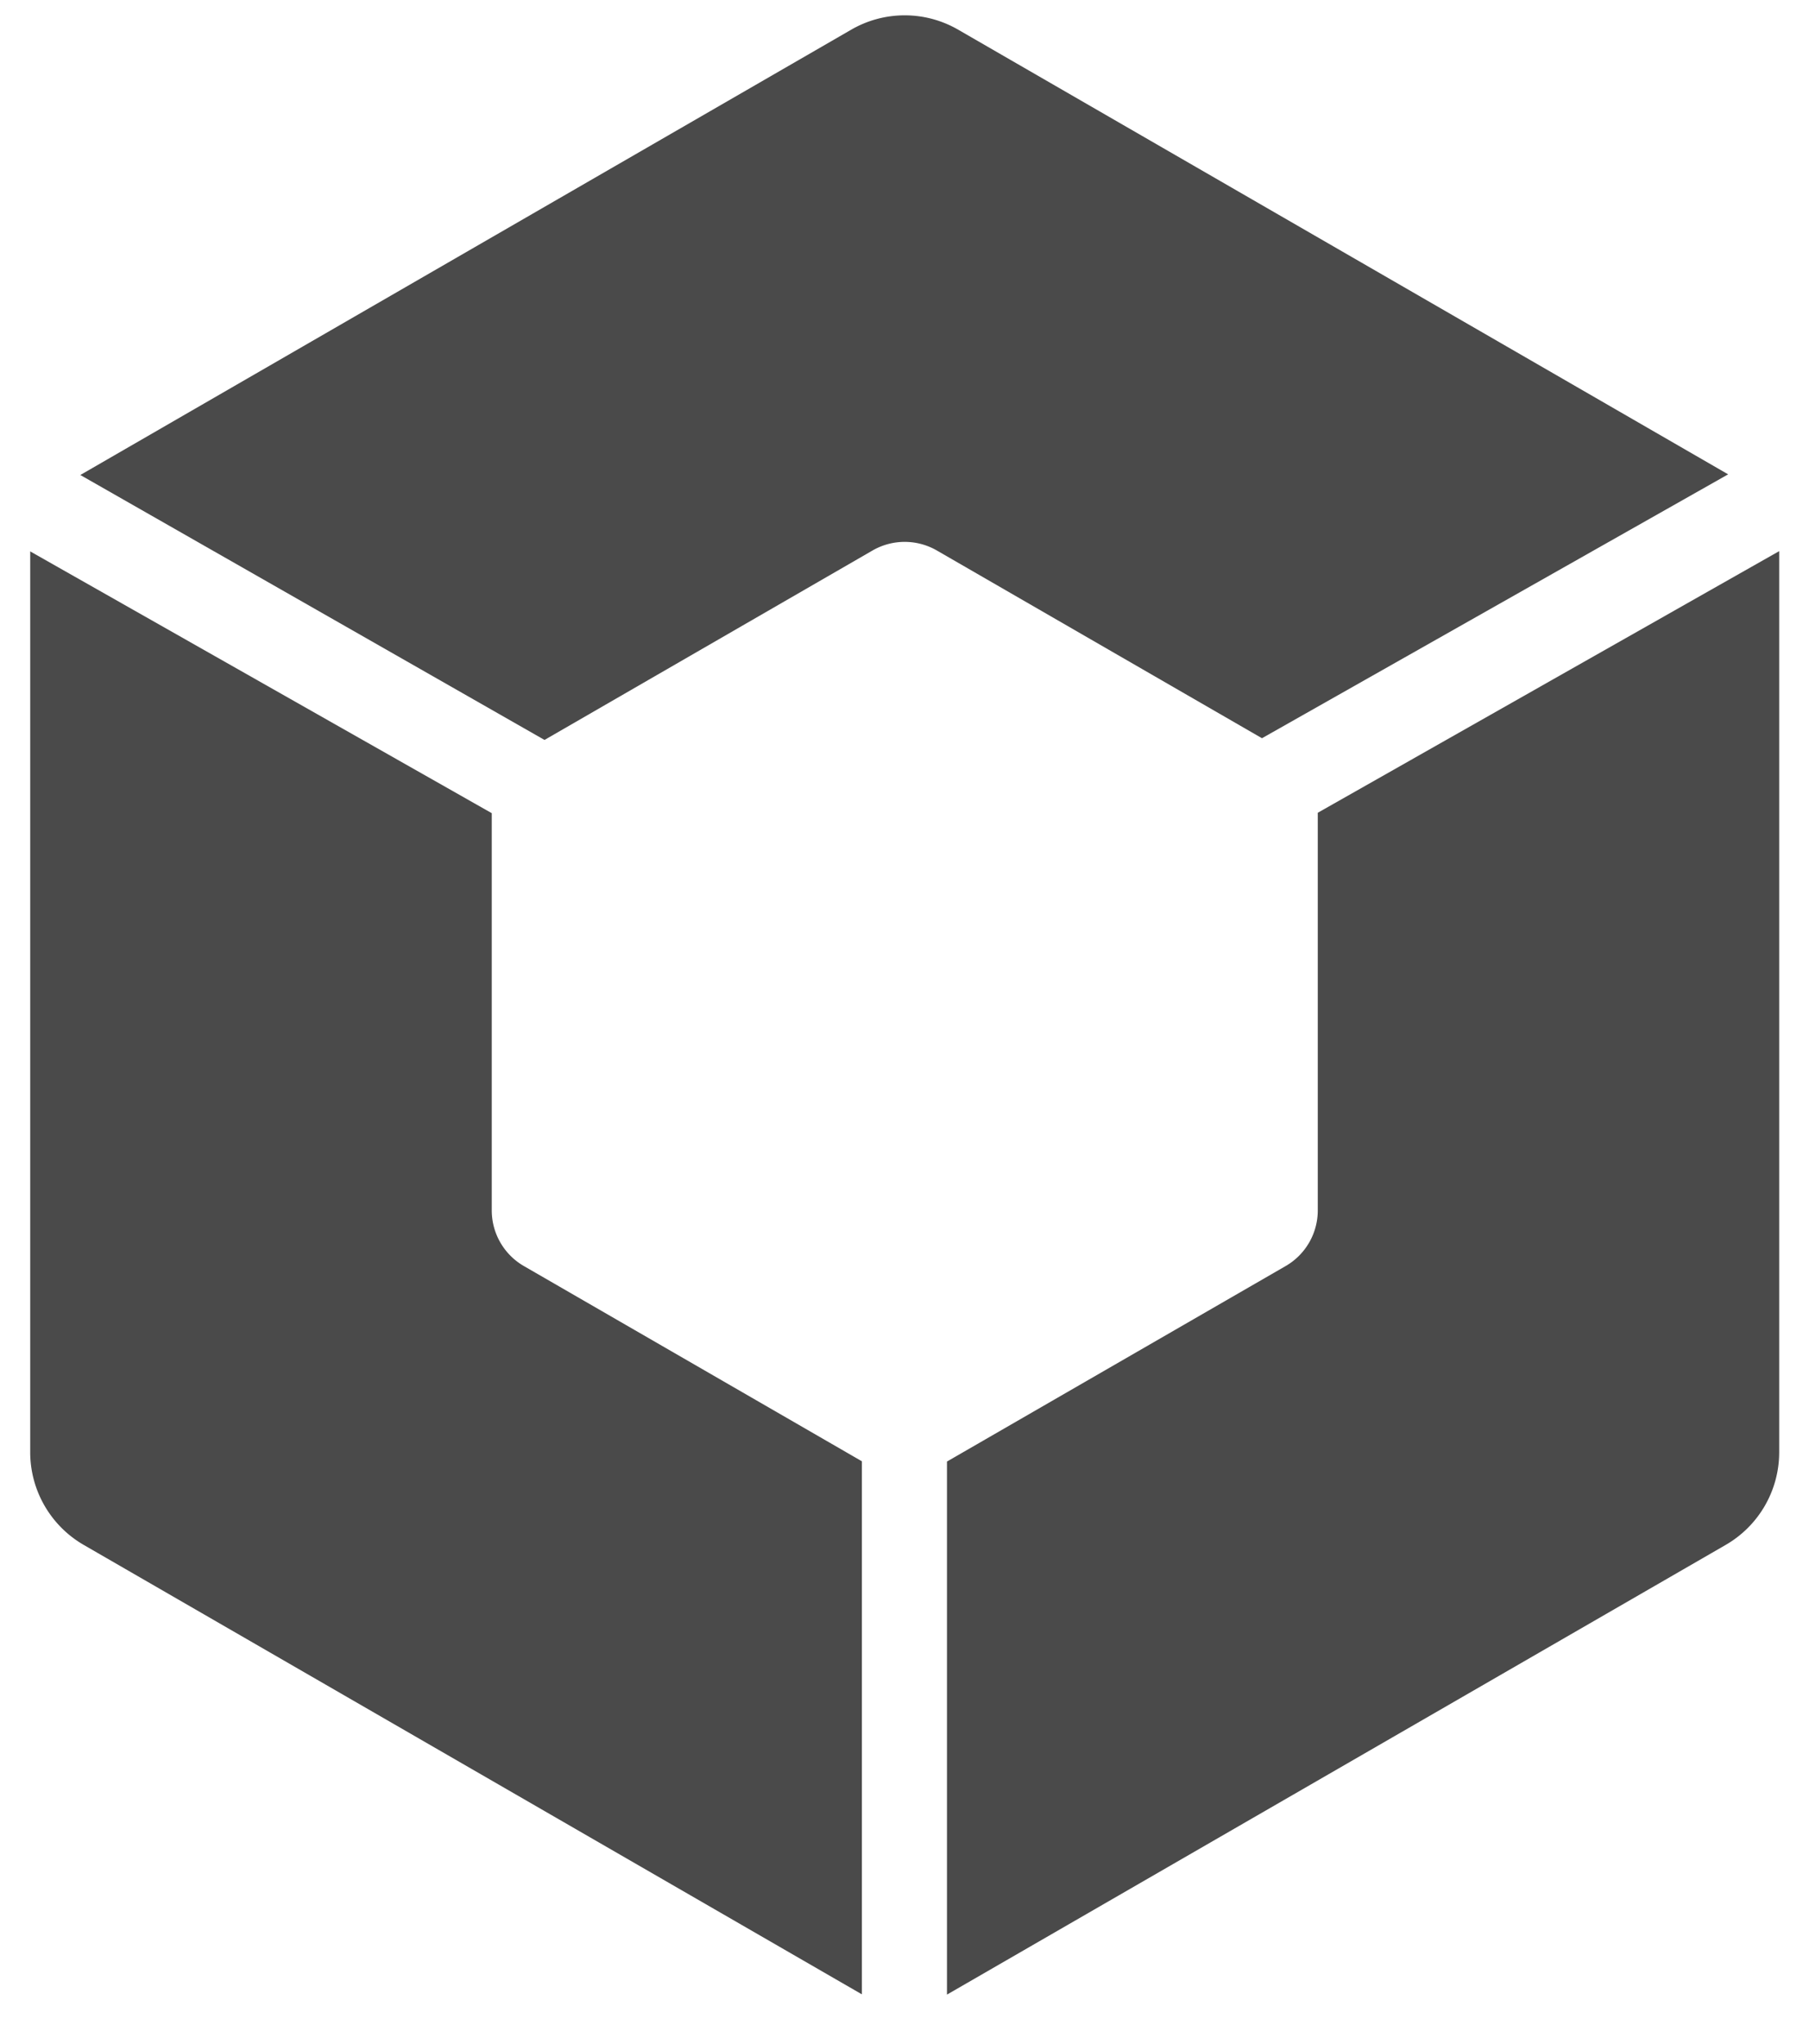 <svg xmlns="http://www.w3.org/2000/svg" width="13.714" height="15.49" style=""><rect id="backgroundrect" width="100%" height="100%" x="0" y="0" fill="none" stroke="none" class="" style=""/>
    <defs>
        <filter id="a" width="248.5%" height="184.6%" x="-73.8%" y="-42.3%" filterUnits="objectBoundingBox">
            <feOffset in="SourceAlpha" result="shadowOffsetOuter1"/>
            <feGaussianBlur in="shadowOffsetOuter1" result="shadowBlurOuter1" stdDeviation="25"/>
            <feColorMatrix in="shadowBlurOuter1" result="shadowMatrixOuter1" values="0 0 0 0 0 0 0 0 0 0 0 0 0 0 0 0 0 0 0.2 0"/>
            <feMerge>
                <feMergeNode in="shadowMatrixOuter1"/>
                <feMergeNode in="SourceGraphic"/>
            </feMerge>
        </filter>
    </defs>
    
<g class="currentLayer" style=""><title>Layer 1</title><path fill="#4A4A4A" fill-rule="evenodd" d="M6.534,11.075 l-2.563,-1.48 a0.487,0.487 0 0 1 -0.243,-0.422 v-3.01 L0.229,4.179 v6.827 c0,0.29 0.155,0.558 0.406,0.703 l5.899,3.406 v-4.04 zm3.456,-4.914 v3.013 a0.487,0.487 0 0 1 -0.243,0.421 L7.179,11.077 V15.117 l5.903,-3.408 a0.811,0.811 0 0 0 0.406,-0.703 V4.177 l-3.5,1.984 zm-5.862,-0.553 l2.487,-1.436 a0.488,0.488 0 0 1 0.487,0 l2.465,1.423 l3.534,-2 l-5.837,-3.37 a0.81,0.81 0 0 0 -0.811,0 l-5.844,3.375 l3.519,2.008 z" filter="url(#a)" id="svg_1" class=""/></g></svg>